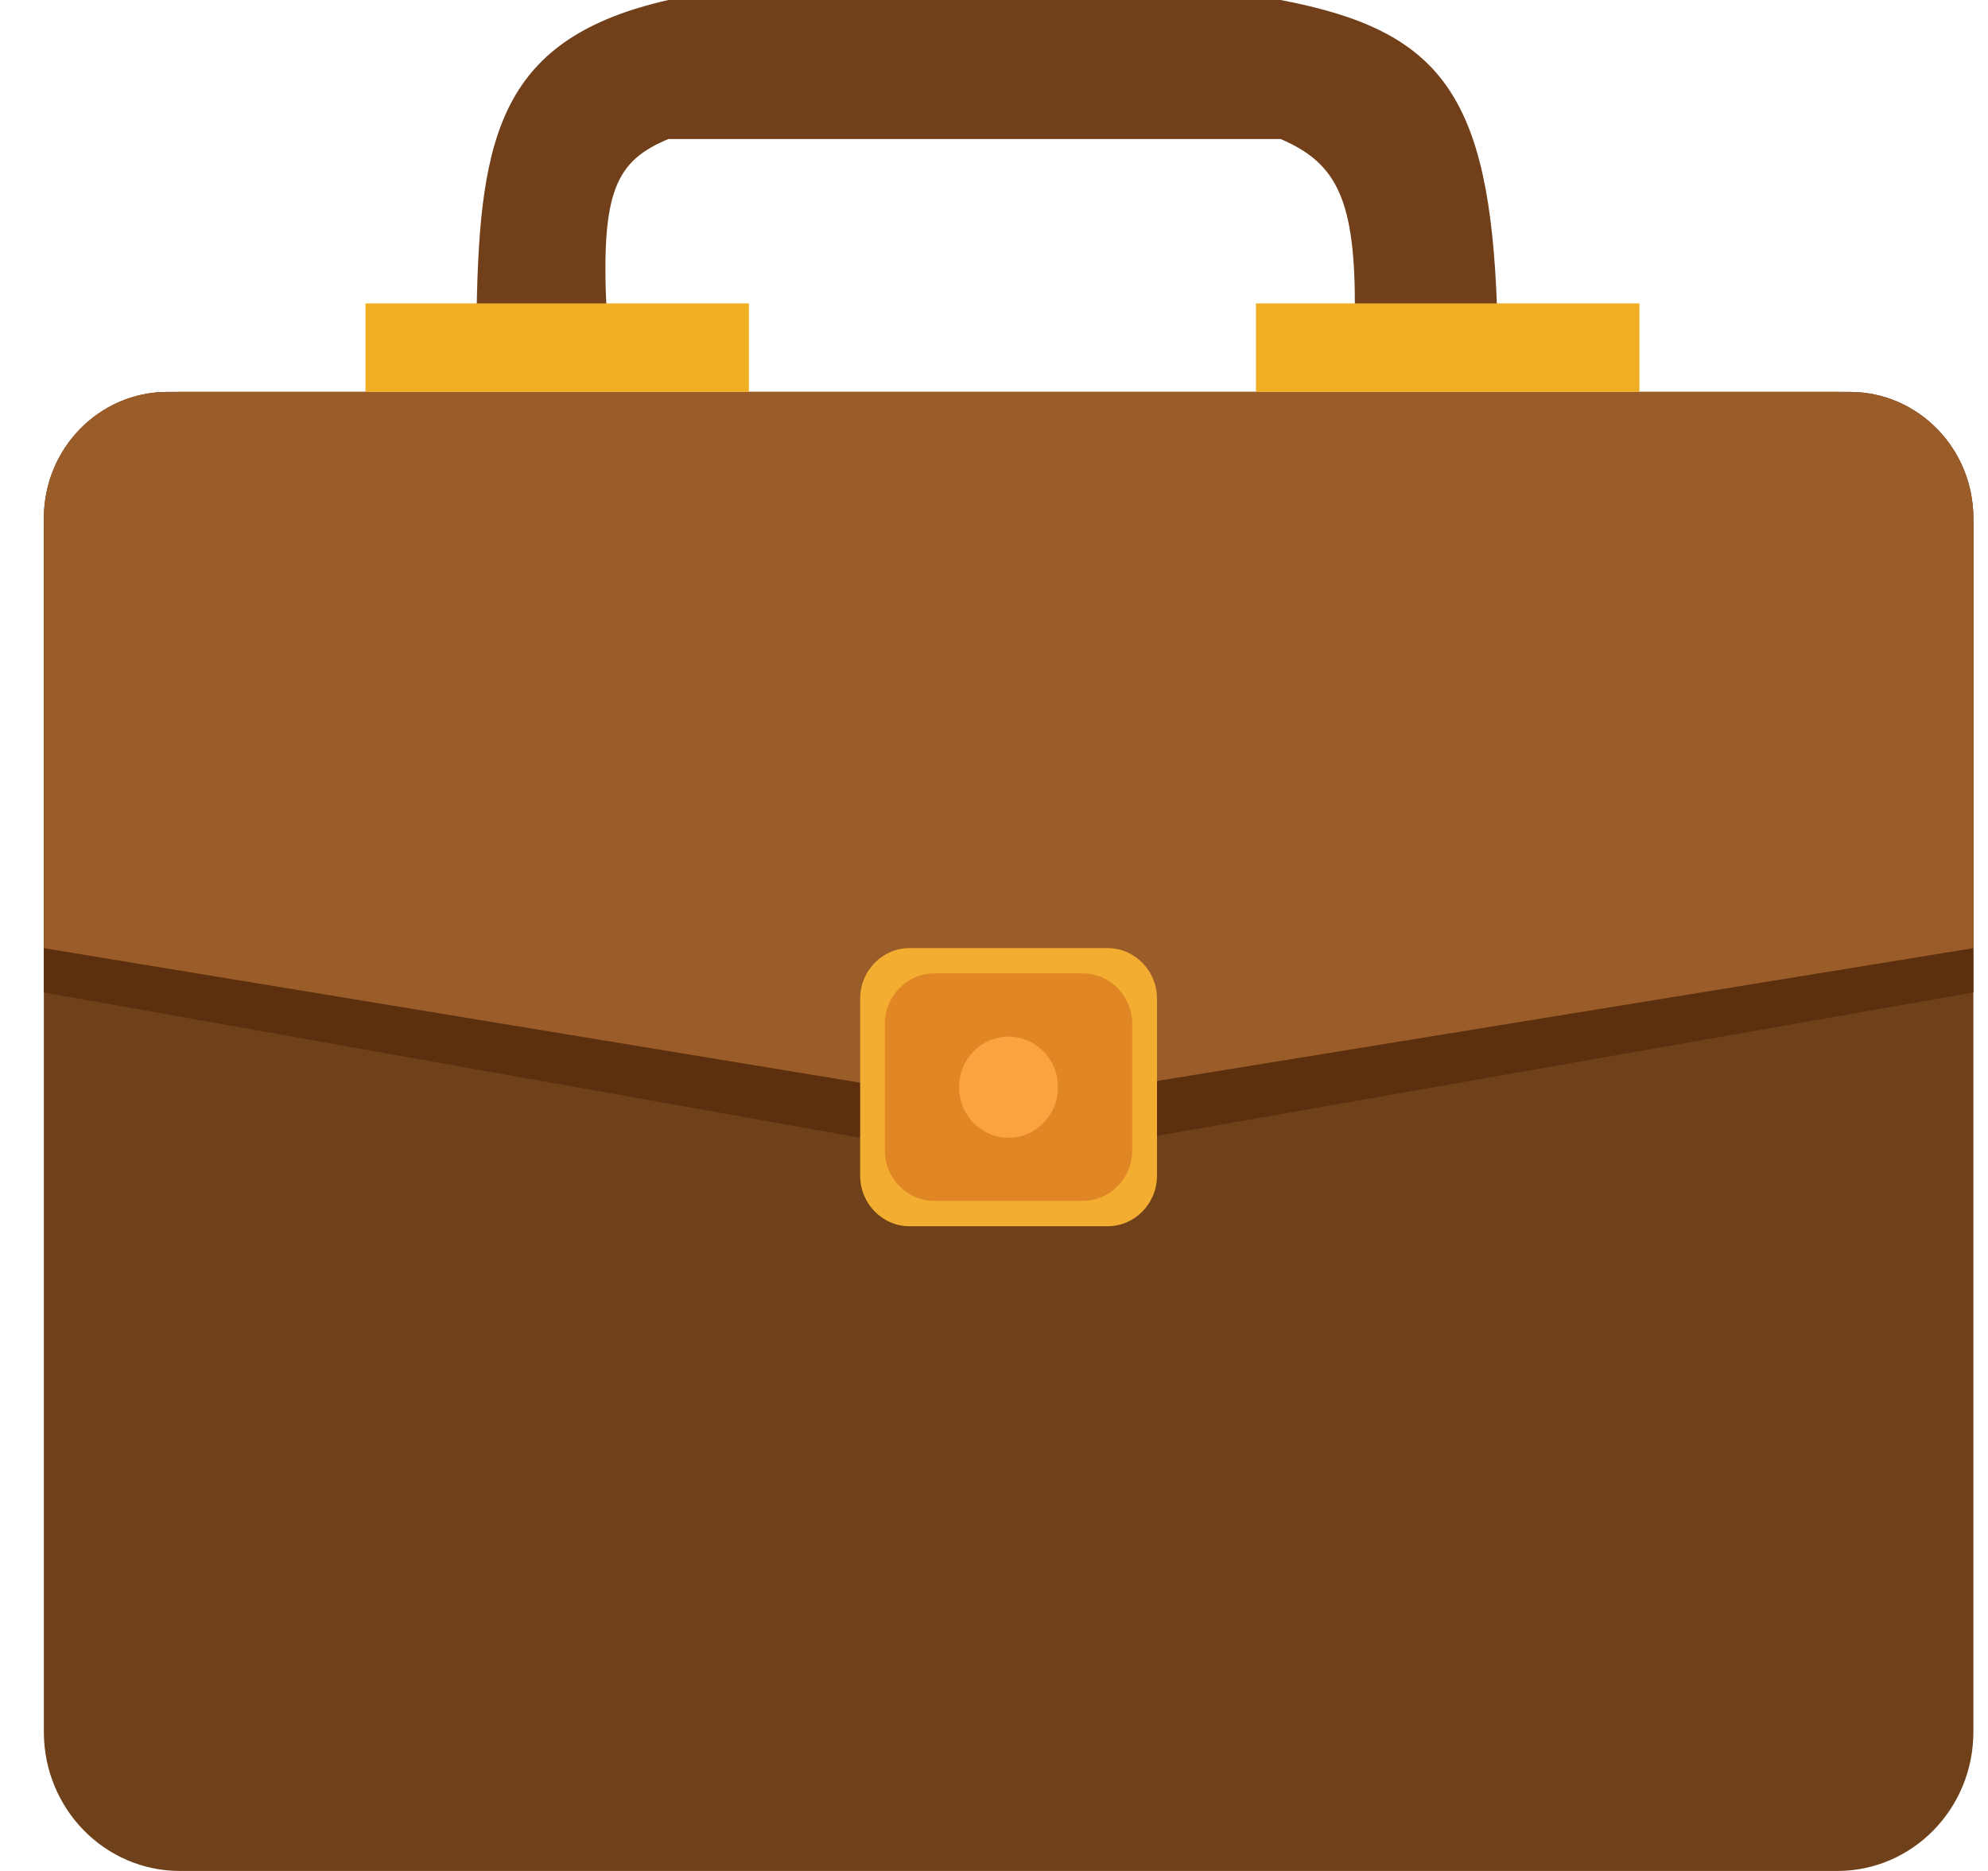 <svg width="34" height="32" viewBox="0 0 34 32" fill="none" xmlns="http://www.w3.org/2000/svg">
<g clip-path="url(#clip0_2920_59260)">
<path d="M8.152 5.297C8.205 2.283 8.575 0.649 11.431 0H21.902C24.636 0.52 25.48 1.605 25.604 5.297H23.172C23.18 3.424 22.868 2.79 21.902 2.378H11.431C10.542 2.75 10.276 3.256 10.373 5.297H8.152Z" fill="#71401A"/>
<path d="M31.423 6.703H3.077C1.792 6.703 0.75 7.768 0.75 9.082V29.622C0.75 30.936 1.792 32 3.077 32H31.423C32.708 32 33.75 30.936 33.75 29.622V9.082C33.75 7.768 32.708 6.703 31.423 6.703Z" fill="#6F411A"/>
<path d="M0.75 8.865C0.75 7.671 1.697 6.703 2.865 6.703H31.635C32.803 6.703 33.75 7.671 33.75 8.865V16.974L17.144 19.892L0.75 16.974V8.865Z" fill="#5C2F0F"/>
<path d="M0.75 8.865C0.75 7.671 1.697 6.703 2.865 6.703H31.635C32.803 6.703 33.75 7.671 33.75 8.865V16.217L17.144 18.919L0.75 16.217V8.865Z" fill="#9A5C28"/>
<path d="M18.942 16.216H15.557C15.09 16.216 14.711 16.603 14.711 17.081V20.108C14.711 20.585 15.09 20.973 15.557 20.973H18.942C19.409 20.973 19.788 20.585 19.788 20.108V17.081C19.788 16.603 19.409 16.216 18.942 16.216Z" fill="#F3AE31"/>
<path d="M18.517 16.648H15.979C15.512 16.648 15.133 17.036 15.133 17.513V19.675C15.133 20.153 15.512 20.54 15.979 20.54H18.517C18.985 20.54 19.364 20.153 19.364 19.675V17.513C19.364 17.036 18.985 16.648 18.517 16.648Z" fill="#E18625"/>
<path d="M17.248 19.459C17.716 19.459 18.095 19.072 18.095 18.594C18.095 18.117 17.716 17.73 17.248 17.73C16.781 17.73 16.402 18.117 16.402 18.594C16.402 19.072 16.781 19.459 17.248 19.459Z" fill="#FCA341"/>
<path d="M12.808 5.189H6.25V6.703H12.808V5.189Z" fill="#F0AE25"/>
<path d="M28.038 5.189H21.48V6.703H28.038V5.189Z" fill="#F0AE25"/>
</g>
<defs>
<clipPath id="clip0_2920_59260">
<rect width="33" height="32" fill="white" transform="translate(0.75)"/>
</clipPath>
</defs>
</svg>
